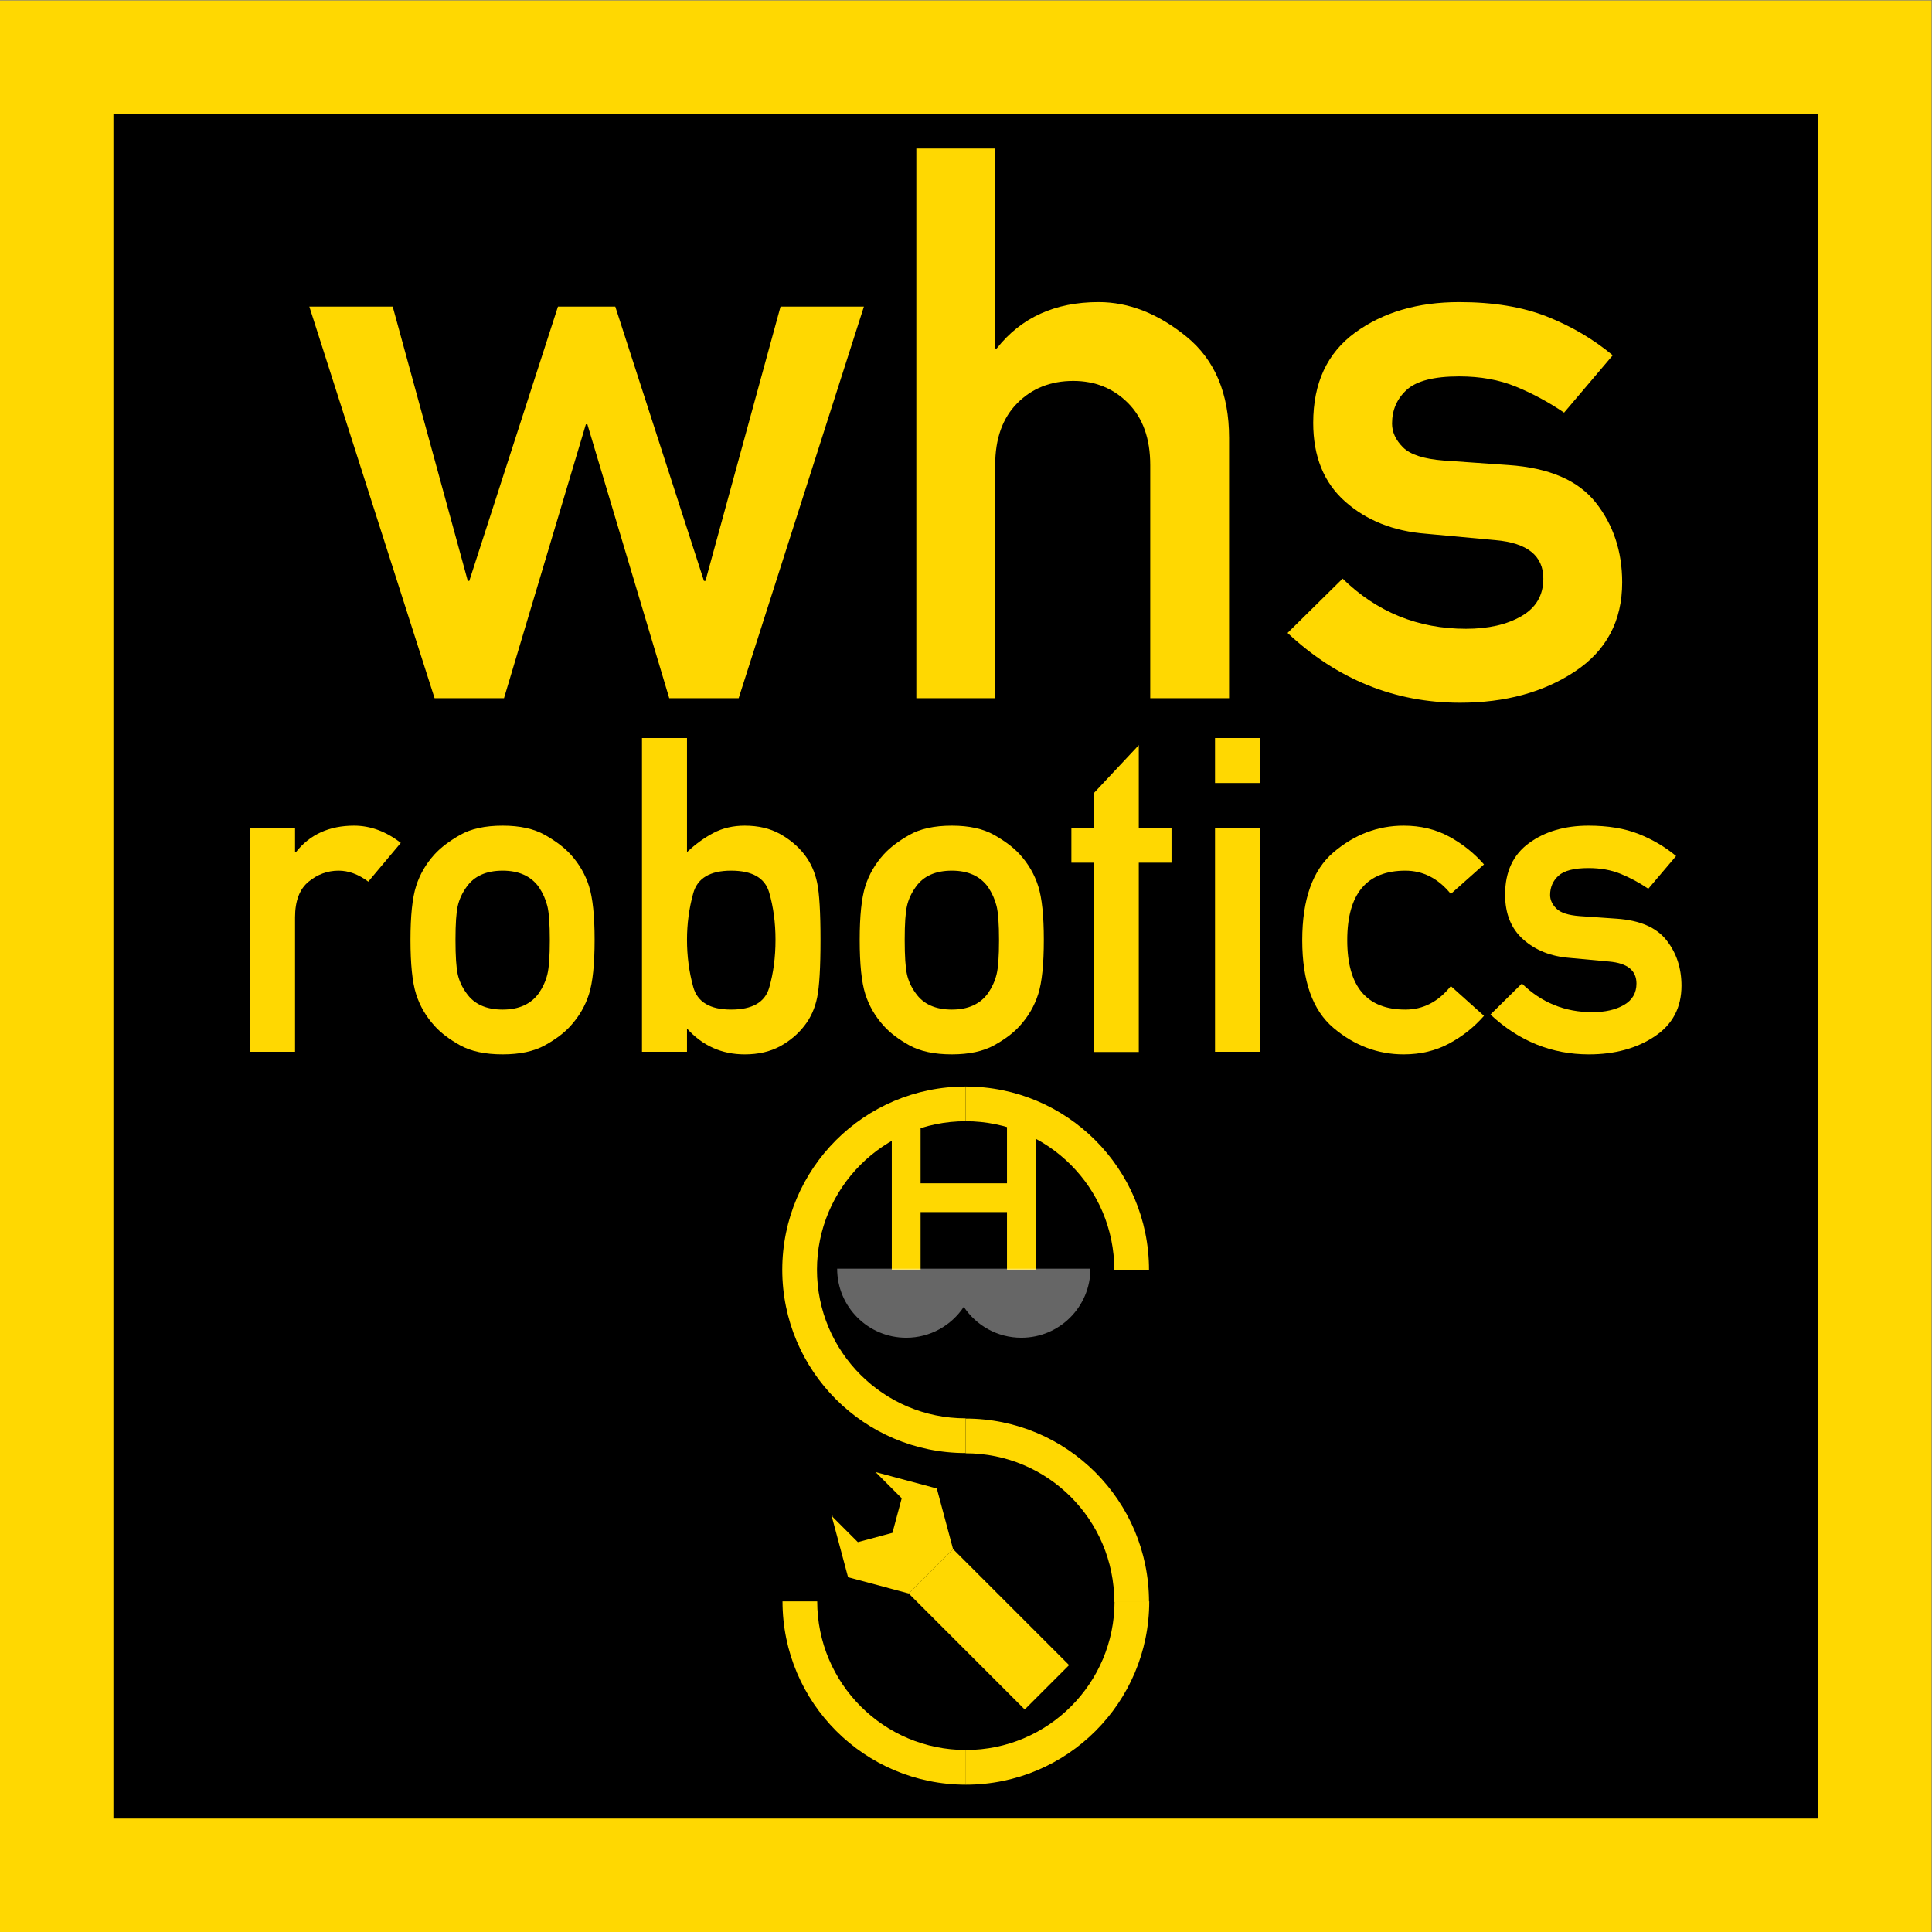 <?xml version="1.0" encoding="UTF-8" standalone="no"?>
<!-- Created with Inkscape (http://www.inkscape.org/) -->

<svg
   xmlns:dc="http://purl.org/dc/elements/1.1/"
   xmlns:cc="http://creativecommons.org/ns#"
   xmlns:rdf="http://www.w3.org/1999/02/22-rdf-syntax-ns#"
   xmlns:svg="http://www.w3.org/2000/svg"
   xmlns="http://www.w3.org/2000/svg"
   xmlns:sodipodi="http://sodipodi.sourceforge.net/DTD/sodipodi-0.dtd"
   xmlns:inkscape="http://www.inkscape.org/namespaces/inkscape"
   version="1.1"
   id="svg2"
   xml:space="preserve"
   width="800"
   height="800"
   viewBox="0 0 800 800"
   sodipodi:docname="whsRoboticsFBIcon.svg"
   inkscape:version="0.92.3 (2405546, 2018-03-11)"><rect x="0" y="0" width="800" height="800" fill="#808080" stroke="none"/><defs
     id="defs6"><clipPath
       clipPathUnits="userSpaceOnUse"
       id="clipPath26"><path
         d="M 0,600 H 600 V 0 H 0 Z"
         id="path24"
         inkscape:connector-curvature="0" /></clipPath><clipPath
       clipPathUnits="userSpaceOnUse"
       id="clipPath108"><path
         d="m 260.051,206.057 h 78.675 V 184.6 h -78.675 z"
         id="path106"
         inkscape:connector-curvature="0" /></clipPath></defs><sodipodi:namedview
     pagecolor="#ffffff"
     bordercolor="#666666"
     borderopacity="1"
     objecttolerance="10"
     gridtolerance="10"
     guidetolerance="10"
     inkscape:pageopacity="0"
     inkscape:pageshadow="2"
     inkscape:window-width="1920"
     inkscape:window-height="1011"
     id="namedview4"
     showgrid="false"
     inkscape:zoom="0.295"
     inkscape:cx="-13.559322"
     inkscape:cy="400"
     inkscape:window-x="-6"
     inkscape:window-y="-9"
     inkscape:window-maximized="1"
     inkscape:current-layer="g10" /><g
     id="g10"
     inkscape:groupmode="layer"
     inkscape:label="whsRoboticsFBIcon"
     transform="matrix(1.333,0,0,-1.333,0,800)"><path
       d="M 0,0.001 H 600 V 599.999 H 0 Z"
       style="fill:#ffd801;fill-opacity:1;fill-rule:nonzero;stroke:none"
       id="path12"
       inkscape:connector-curvature="0" /><path
       d="M 564.764,35.24 H 35.238 v 529.52 h 529.526 z"
       style="fill:#000000;fill-opacity:1;fill-rule:nonzero;stroke:none"
       id="path14"
       inkscape:connector-curvature="0" /><g
       id="g16"
       transform="translate(207.891,383.262)"><path
         d="m 0,0 -25.43,85.078 h -0.468 L -51.328,0 h -21.563 l -38.906,121.641 h 25.899 l 23.32,-85.196 h 0.469 l 27.539,85.196 h 17.812 L 10.781,36.445 h 0.469 l 23.32,85.196 H 60.469 L 21.562,0 Z"
         style="fill:#ffd801;fill-opacity:1;fill-rule:nonzero;stroke:none"
         id="path18"
         inkscape:connector-curvature="0" /></g><g
       id="g20"><g
         id="g22"
         clip-path="url(#clipPath26)"><g
           id="g28"
           transform="translate(284.648,383.262)"><path
             d="m 0,0 v 170.742 h 24.492 v -62.109 h 0.469 c 7.577,9.609 18.124,14.414 31.641,14.414 9.452,0 18.574,-3.594 27.363,-10.781 8.789,-7.189 13.183,-17.657 13.183,-31.407 V 0 H 72.656 v 72.422 c 0,8.203 -2.285,14.608 -6.855,19.219 C 61.23,96.25 55.547,98.555 48.75,98.555 41.719,98.555 35.918,96.25 31.348,91.641 26.777,87.03 24.492,80.625 24.492,72.422 V 0 Z"
             style="fill:#ffd801;fill-opacity:1;fill-rule:nonzero;stroke:none"
             id="path30"
             inkscape:connector-curvature="0" /></g><g
           id="g32"
           transform="translate(399.961,403.535)"><path
             d="M 0,0 17.109,16.875 C 27.733,6.484 40.507,1.289 55.43,1.289 c 6.952,0 12.694,1.308 17.226,3.926 4.531,2.617 6.797,6.504 6.797,11.66 0,7.108 -4.962,11.093 -14.883,11.953 L 43.008,30.82 c -10.078,0.781 -18.439,4.102 -25.078,9.961 -6.642,5.86 -9.961,14.023 -9.961,24.492 0,12.344 4.336,21.68 13.008,28.008 8.671,6.328 19.453,9.492 32.343,9.492 10.624,0 19.726,-1.504 27.305,-4.511 7.577,-3.009 14.374,-7.013 20.391,-12.012 L 85.898,68.438 c -4.844,3.281 -9.843,5.976 -15,8.085 -5.156,2.11 -11.015,3.165 -17.578,3.165 -7.813,0 -13.242,-1.388 -16.289,-4.161 -3.047,-2.774 -4.57,-6.269 -4.57,-10.488 0,-2.657 1.132,-5.118 3.398,-7.383 2.265,-2.266 6.484,-3.633 12.657,-4.101 l 20.156,-1.407 c 12.577,-0.86 21.6,-4.746 27.07,-11.66 5.468,-6.914 8.203,-15.176 8.203,-24.785 0,-11.953 -4.883,-21.172 -14.648,-27.656 C 79.53,-18.438 67.617,-21.68 53.555,-21.68 33.319,-21.68 15.469,-14.454 0,0"
             style="fill:#ffd801;fill-opacity:1;fill-rule:nonzero;stroke:none"
             id="path34"
             inkscape:connector-curvature="0" /></g><g
           id="g36"
           transform="translate(77.676,273.43)"><path
             d="m 0,0 v 69.436 h 13.981 v -7.425 h 0.268 c 4.325,5.485 10.345,8.227 18.061,8.227 5.084,0 9.922,-1.783 14.516,-5.351 L 36.725,52.846 c -3.033,2.275 -6.11,3.412 -9.231,3.412 -3.435,0 -6.546,-1.149 -9.332,-3.445 -2.788,-2.297 -4.181,-5.987 -4.181,-11.071 L 13.981,0 Z"
             style="fill:#ffd801;fill-opacity:1;fill-rule:nonzero;stroke:none"
             id="path38"
             inkscape:connector-curvature="0" /></g><g
           id="g40"
           transform="translate(170.793,308.08)"><path
             d="m 0,0 c 0,5.039 -0.257,8.585 -0.769,10.637 -0.514,2.051 -1.395,4.013 -2.643,5.886 -2.453,3.389 -6.199,5.084 -11.238,5.084 -5.129,0 -8.875,-1.695 -11.238,-5.084 -1.338,-1.873 -2.241,-3.835 -2.709,-5.886 C -29.066,8.585 -29.3,5.084 -29.3,0.135 c 0,-5.084 0.234,-8.663 0.703,-10.738 0.468,-2.073 1.371,-4.024 2.709,-5.852 2.363,-3.391 6.109,-5.084 11.238,-5.084 5.039,0 8.785,1.693 11.238,5.084 1.248,1.828 2.129,3.767 2.643,5.819 C -0.257,-8.585 0,-5.039 0,0 m -43.281,0.135 c 0,7.447 0.579,12.999 1.739,16.656 1.16,3.656 3.078,6.957 5.753,9.9 1.917,2.096 4.56,4.103 7.927,6.021 3.367,1.917 7.771,2.876 13.212,2.876 5.352,0 9.722,-0.959 13.111,-2.876 3.389,-1.918 6.043,-3.925 7.961,-6.021 2.676,-2.943 4.593,-6.244 5.753,-9.9 1.159,-3.657 1.739,-9.209 1.739,-16.656 0,-7.582 -0.58,-13.201 -1.739,-16.858 -1.16,-3.658 -3.077,-6.957 -5.753,-9.9 -1.918,-2.141 -4.572,-4.148 -7.961,-6.022 -3.389,-1.873 -7.759,-2.808 -13.111,-2.808 -5.441,0 -9.845,0.935 -13.212,2.808 -3.367,1.874 -6.01,3.881 -7.927,6.022 -2.675,2.943 -4.593,6.242 -5.753,9.9 -1.16,3.657 -1.739,9.276 -1.739,16.858"
             style="fill:#ffd801;fill-opacity:1;fill-rule:nonzero;stroke:none"
             id="path42"
             inkscape:connector-curvature="0" /></g><g
           id="g44"
           transform="translate(227.119,329.688)"><path
             d="m 0,0 c -6.556,0 -10.481,-2.342 -11.774,-7.023 -1.294,-4.684 -1.94,-9.5 -1.94,-14.45 0,-5.084 0.646,-9.967 1.94,-14.65 1.293,-4.683 5.218,-7.023 11.774,-7.023 6.555,0 10.49,2.25 11.807,6.755 1.314,4.504 1.972,9.477 1.972,14.918 0,5.307 -0.658,10.211 -1.972,14.717 C 10.49,-2.252 6.555,0 0,0 m -27.695,-56.258 v 97.465 h 13.981 V 5.753 c 2.586,2.452 5.318,4.436 8.194,5.954 2.877,1.516 6.122,2.273 9.734,2.273 4.236,0 7.893,-0.859 10.971,-2.575 3.077,-1.717 5.619,-3.869 7.626,-6.455 1.917,-2.498 3.22,-5.408 3.913,-8.729 0.69,-3.324 1.037,-9.221 1.037,-17.694 0,-8.562 -0.347,-14.528 -1.037,-17.894 -0.693,-3.368 -1.996,-6.278 -3.913,-8.731 -2.007,-2.631 -4.549,-4.782 -7.626,-6.455 -3.078,-1.672 -6.735,-2.508 -10.971,-2.508 -7.136,0 -13.111,2.676 -17.928,8.028 v -7.225 z"
             style="fill:#ffd801;fill-opacity:1;fill-rule:nonzero;stroke:none"
             id="path46"
             inkscape:connector-curvature="0" /></g><g
           id="g48"
           transform="translate(310.336,308.08)"><path
             d="m 0,0 c 0,5.039 -0.258,8.585 -0.77,10.637 -0.513,2.051 -1.394,4.013 -2.642,5.886 -2.453,3.389 -6.2,5.084 -11.239,5.084 -5.129,0 -8.875,-1.695 -11.238,-5.084 -1.338,-1.873 -2.241,-3.835 -2.709,-5.886 -0.469,-2.052 -0.703,-5.553 -0.703,-10.502 0,-5.084 0.234,-8.663 0.703,-10.738 0.468,-2.073 1.371,-4.024 2.709,-5.852 2.363,-3.391 6.109,-5.084 11.238,-5.084 5.039,0 8.786,1.693 11.239,5.084 1.248,1.828 2.129,3.767 2.642,5.819 C -0.258,-8.585 0,-5.039 0,0 m -43.282,0.135 c 0,7.447 0.579,12.999 1.74,16.656 1.159,3.656 3.077,6.957 5.752,9.9 1.917,2.096 4.559,4.103 7.927,6.021 3.366,1.917 7.771,2.876 13.212,2.876 5.352,0 9.721,-0.959 13.112,-2.876 3.389,-1.918 6.043,-3.925 7.961,-6.021 2.676,-2.943 4.592,-6.244 5.752,-9.9 1.16,-3.657 1.74,-9.209 1.74,-16.656 0,-7.582 -0.58,-13.201 -1.74,-16.858 -1.16,-3.658 -3.076,-6.957 -5.752,-9.9 -1.918,-2.141 -4.572,-4.148 -7.961,-6.022 -3.391,-1.873 -7.76,-2.808 -13.112,-2.808 -5.441,0 -9.846,0.935 -13.212,2.808 -3.368,1.874 -6.01,3.881 -7.927,6.022 -2.675,2.943 -4.593,6.242 -5.752,9.9 -1.161,3.657 -1.74,9.276 -1.74,16.858"
             style="fill:#ffd801;fill-opacity:1;fill-rule:nonzero;stroke:none"
             id="path50"
             inkscape:connector-curvature="0" /></g><g
           id="g52"
           transform="translate(339.769,273.362)"><path
             d="M 0,0 V 58.8 H -6.957 V 69.503 H 0 V 80.407 L 13.98,95.325 V 69.503 H 24.148 V 58.8 H 13.98 V 0 Z"
             style="fill:#ffd801;fill-opacity:1;fill-rule:nonzero;stroke:none"
             id="path54"
             inkscape:connector-curvature="0" /></g><path
           d="m 377.43,342.865 h 13.982 V 273.429 H 377.43 Z m 0,28.03 h 13.982 v -13.98 H 377.43 Z"
           style="fill:#ffd801;fill-opacity:1;fill-rule:nonzero;stroke:none"
           id="path56"
           inkscape:connector-curvature="0" /><g
           id="g58"
           transform="translate(450.68,293.832)"><path
             d="m 0,0 10.303,-9.231 c -3.033,-3.479 -6.635,-6.345 -10.805,-8.596 -4.17,-2.253 -8.887,-3.378 -14.148,-3.378 -8.028,0 -15.286,2.73 -21.774,8.194 -6.488,5.462 -9.732,14.55 -9.732,27.259 0,12.711 3.244,21.818 9.732,27.327 6.488,5.507 13.746,8.261 21.774,8.261 5.261,0 9.978,-1.137 14.148,-3.411 4.17,-2.275 7.772,-5.152 10.805,-8.63 L 0,28.631 c -3.924,4.816 -8.629,7.224 -14.115,7.224 -12.041,0 -18.061,-7.203 -18.061,-21.607 0,-14.359 6.02,-21.539 18.061,-21.539 5.529,0 10.236,2.43 14.115,7.291"
             style="fill:#ffd801;fill-opacity:1;fill-rule:nonzero;stroke:none"
             id="path60"
             inkscape:connector-curvature="0" /></g><g
           id="g62"
           transform="translate(462.988,285.002)"><path
             d="m 0,0 9.768,9.633 c 6.064,-5.932 13.355,-8.897 21.873,-8.897 3.968,0 7.248,0.746 9.834,2.241 2.586,1.494 3.88,3.712 3.88,6.656 0,4.057 -2.834,6.332 -8.496,6.823 l -12.308,1.138 c -5.754,0.445 -10.526,2.341 -14.317,5.685 -3.791,3.345 -5.685,8.004 -5.685,13.981 0,7.047 2.474,12.376 7.426,15.988 4.949,3.612 11.103,5.418 18.462,5.418 6.065,0 11.26,-0.859 15.586,-2.575 4.327,-1.718 8.206,-4.003 11.641,-6.857 L 49.033,39.066 c -2.765,1.873 -5.619,3.413 -8.562,4.616 -2.944,1.205 -6.287,1.806 -10.034,1.806 -4.46,0 -7.558,-0.793 -9.298,-2.375 -1.739,-1.584 -2.61,-3.578 -2.61,-5.986 0,-1.518 0.647,-2.922 1.942,-4.215 1.293,-1.294 3.701,-2.074 7.224,-2.342 l 11.506,-0.802 c 7.18,-0.491 12.33,-2.709 15.451,-6.656 3.121,-3.947 4.684,-8.663 4.684,-14.148 0,-6.823 -2.787,-12.086 -8.361,-15.787 C 45.398,-10.525 38.598,-12.375 30.57,-12.375 19.02,-12.375 8.83,-8.251 0,0"
             style="fill:#ffd801;fill-opacity:1;fill-rule:nonzero;stroke:none"
             id="path64"
             inkscape:connector-curvature="0" /></g><g
           id="g66"
           transform="translate(346.142,205.679)"><path
             d="M 0,0 C 0,25.504 -20.676,46.18 -46.18,46.18 V 56.961 C -14.721,56.961 10.781,31.458 10.781,0 Z"
             style="fill:#ffd801;fill-opacity:1;fill-rule:nonzero;stroke:none"
             id="path68"
             inkscape:connector-curvature="0" /></g><g
           id="g70"
           transform="translate(299.962,251.858)"><path
             d="m 0,0 c -25.504,0 -46.18,-20.675 -46.18,-46.18 h -10.78 c 0,31.458 25.502,56.96 56.96,56.96 z"
             style="fill:#ffd801;fill-opacity:1;fill-rule:nonzero;stroke:none"
             id="path72"
             inkscape:connector-curvature="0" /></g><g
           id="g74"
           transform="translate(346.218,102.721)"><path
             d="M 0,0 C 0,-25.504 -20.676,-46.179 -46.18,-46.179 V -56.96 c 31.458,0 56.96,25.502 56.96,56.96 z"
             style="fill:#ffd801;fill-opacity:1;fill-rule:nonzero;stroke:none"
             id="path76"
             inkscape:connector-curvature="0" /></g><g
           id="g78"
           transform="translate(300.038,56.542)"><path
             d="M 0,0 C -25.504,0 -46.18,20.675 -46.18,46.179 H -56.961 C -56.961,14.721 -31.458,-10.78 0,-10.78 Z"
             style="fill:#ffd801;fill-opacity:1;fill-rule:nonzero;stroke:none"
             id="path80"
             inkscape:connector-curvature="0" /></g><g
           id="g82"
           transform="translate(346.142,102.529)"><path
             d="m 0,0 c 0,25.504 -20.675,46.18 -46.179,46.18 v 10.78 c 31.458,0 56.96,-25.501 56.96,-56.96 z"
             style="fill:#ffd801;fill-opacity:1;fill-rule:nonzero;stroke:none"
             id="path84"
             inkscape:connector-curvature="0" /></g><g
           id="g86"
           transform="translate(253.782,205.743)"><path
             d="m 0,0 c 0,-25.504 20.676,-46.18 46.18,-46.18 v -10.781 c -31.458,0 -56.96,25.503 -56.96,56.961 z"
             style="fill:#ffd801;fill-opacity:1;fill-rule:nonzero;stroke:none"
             id="path88"
             inkscape:connector-curvature="0" /></g><g
           id="g90"
           transform="translate(277.022,205.743)"><path
             d="M 0,0 V 44.731 H 8.946 V 26.839 H 35.785 V 44.731 H 44.73 V 0 H 35.785 V 17.893 H 8.946 V 0 Z"
             style="fill:#ffd801;fill-opacity:1;fill-rule:nonzero;stroke:none"
             id="path92"
             inkscape:connector-curvature="0" /></g><g
           id="g94"
           transform="translate(272.183,142.822)"><path
             d="m 0,0 -0.309,-0.309 0.366,0.098 7.868,-7.868 -2.88,-10.75 -10.749,-2.88 -7.869,7.869 0.097,0.365 -0.308,-0.309 5.045,-18.828 18.829,-5.046 13.784,13.784 -5.045,18.829 z"
             style="fill:#ffd801;fill-opacity:1;fill-rule:nonzero;stroke:none"
             id="path96"
             inkscape:connector-curvature="0" /></g><g
           id="g98"
           transform="translate(332.099,82.906)"><path
             d="m 0,0 -13.784,-13.784 -36.042,36.042 13.784,13.784 z"
             style="fill:#ffd801;fill-opacity:1;fill-rule:nonzero;stroke:none"
             id="path100"
             inkscape:connector-curvature="0" /></g><g
           id="g102"><g
             id="g104" /><g
             id="g116"><g
               clip-path="url(#clipPath108)"
               id="g114"
               style="opacity:0.4"><g
                 transform="translate(302.964,206.057)"
                 id="g112"><path
                   d="m 0,0 h -7.152 -35.761 c 0,-11.851 9.606,-21.457 21.457,-21.457 7.465,0 14.036,3.813 17.88,9.597 3.844,-5.784 10.416,-9.597 17.881,-9.597 11.849,0 21.457,9.606 21.457,21.457 z"
                   style="fill:#ffffff;fill-opacity:1;fill-rule:nonzero;stroke:none"
                   id="path110"
                   inkscape:connector-curvature="0" /></g></g></g></g></g></g></g></svg>